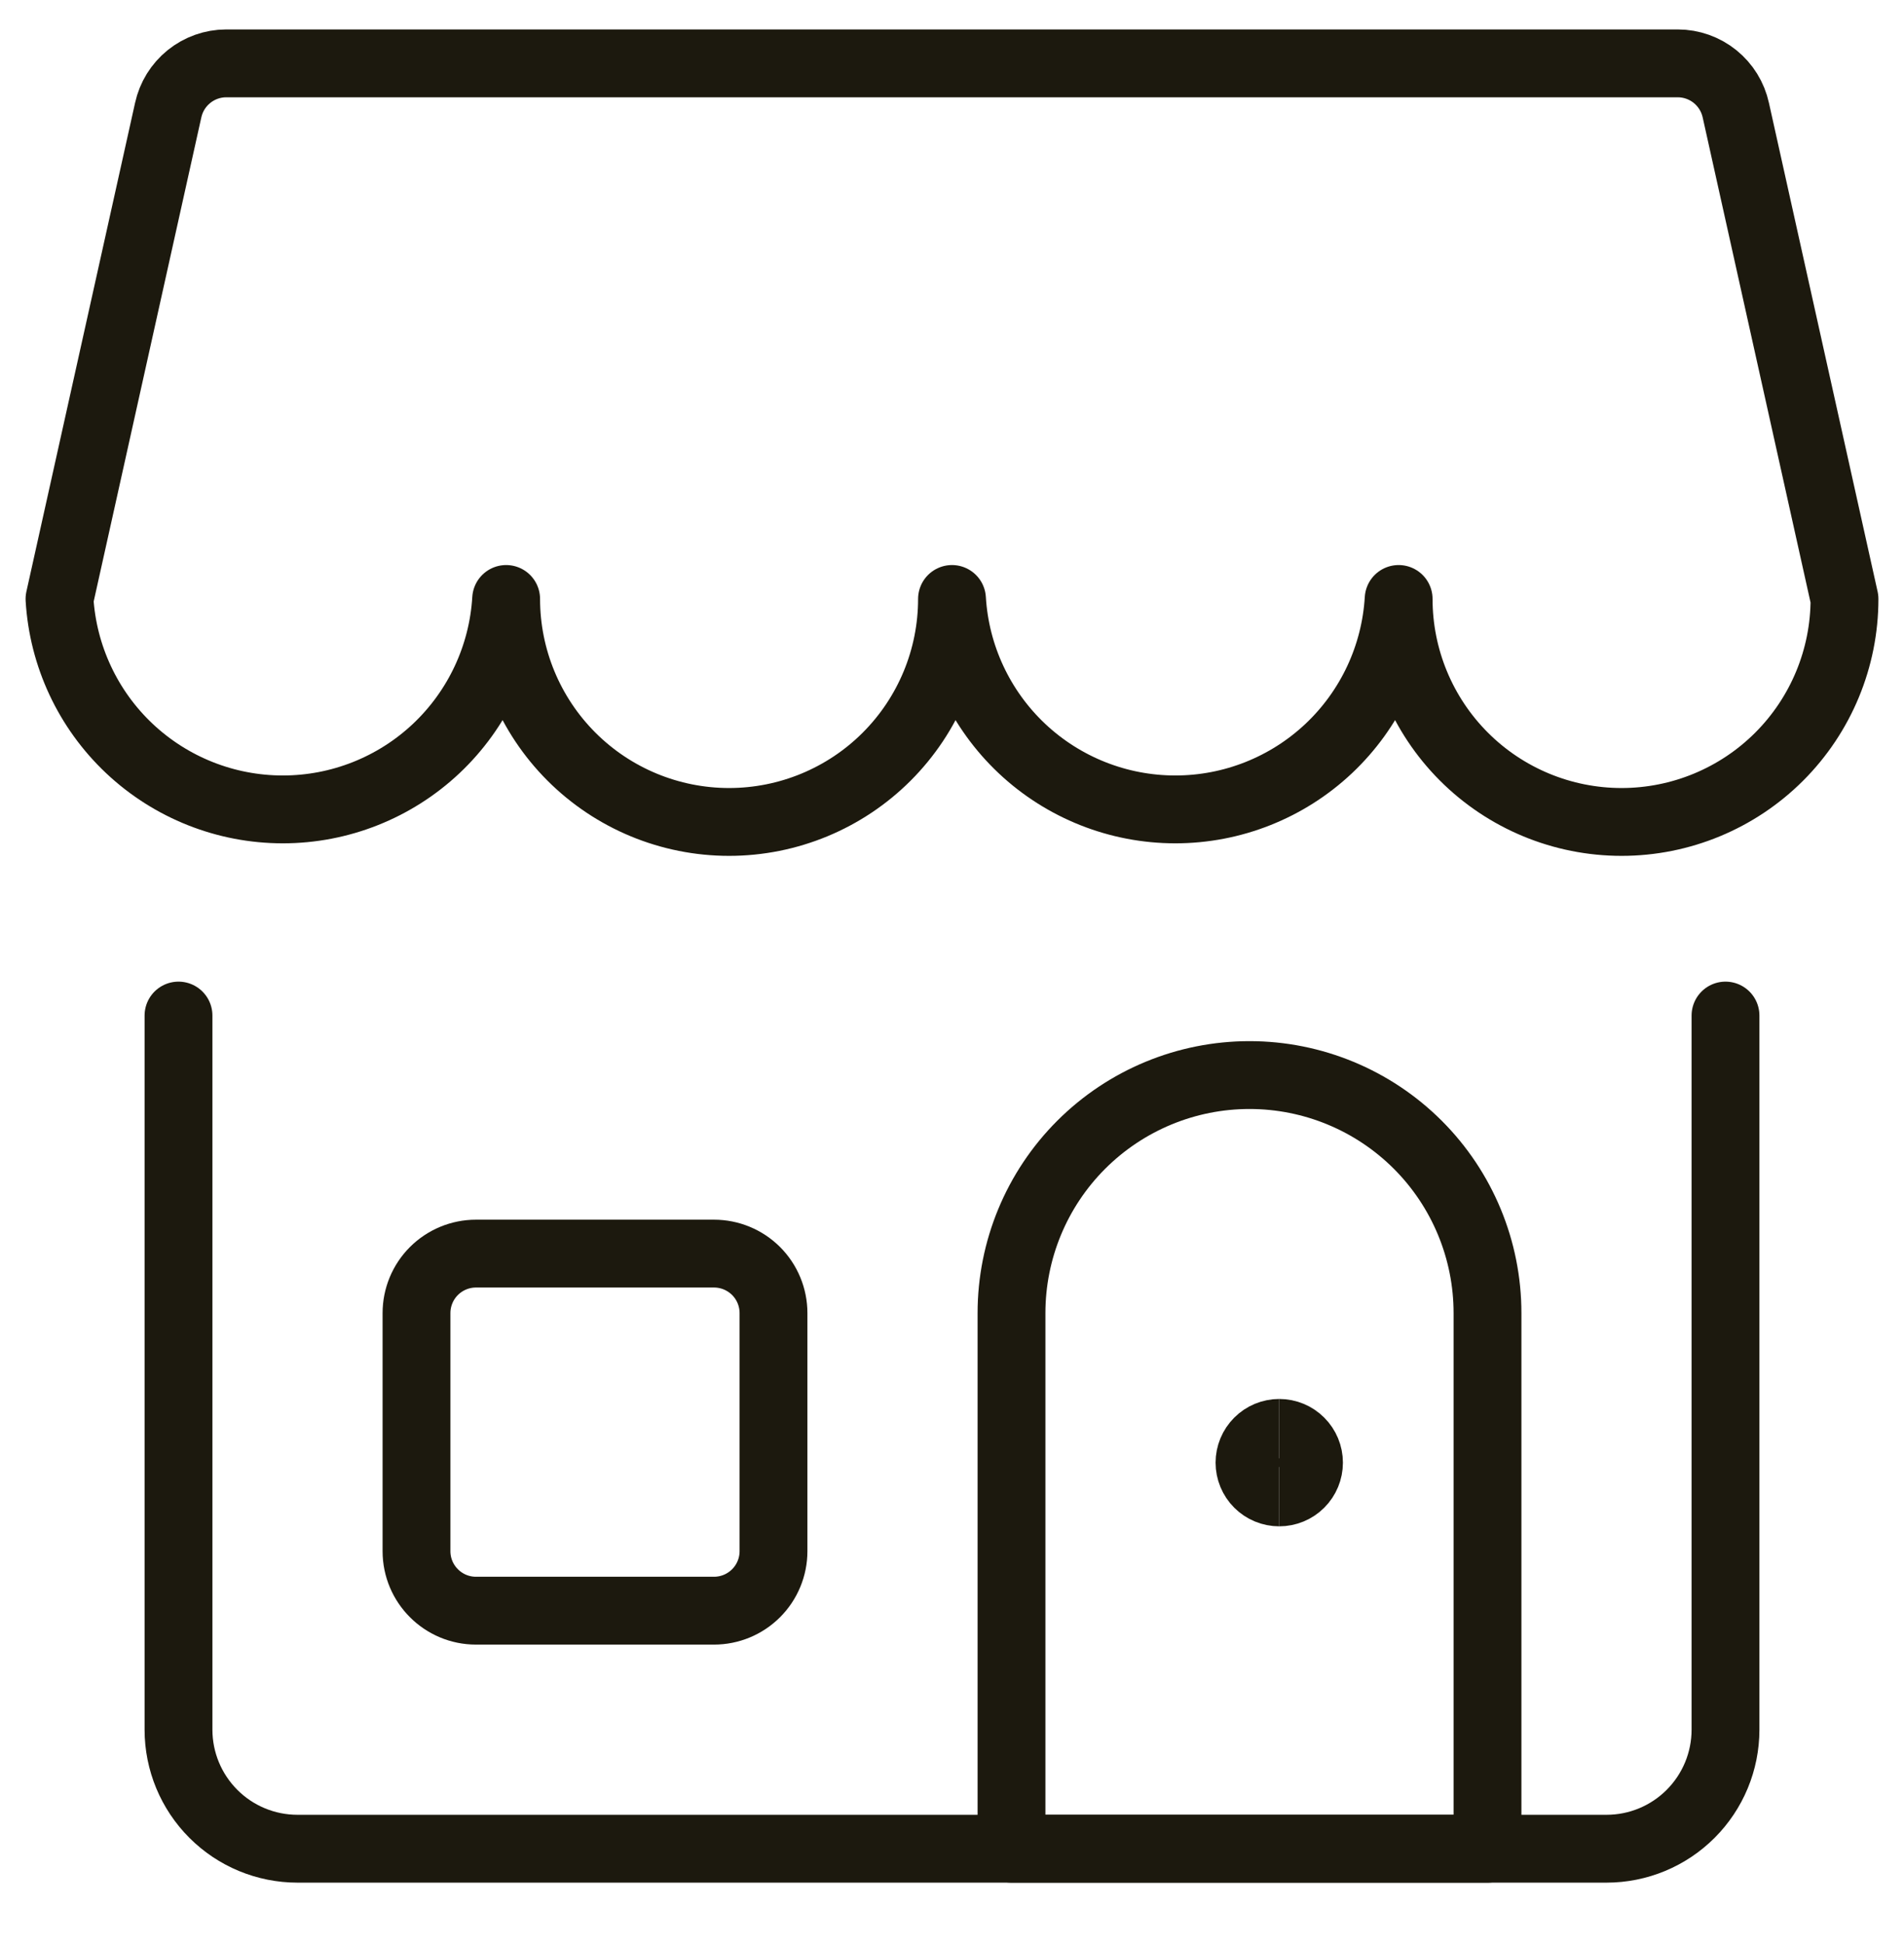 <svg width="48" height="49" viewBox="0 0 48 49" fill="none" xmlns="http://www.w3.org/2000/svg">
<g id="Shop 2" clip-path="url(#clip0_4146_100397)">
<path id="Vector" d="M43.5 25.597V43.597C43.5 44.392 43.184 45.155 42.621 45.718C42.059 46.281 41.296 46.597 40.5 46.597H7.5C6.704 46.597 5.941 46.281 5.379 45.718C4.816 45.155 4.5 44.392 4.5 43.597V25.597" stroke="#1C190E" stroke-width="1.71" stroke-linecap="round" stroke-linejoin="round"/>
<path id="Vector_2" d="M37.5 33.097C37.5 31.505 36.868 29.979 35.743 28.854C34.617 27.729 33.091 27.097 31.5 27.097C29.909 27.097 28.383 27.729 27.257 28.854C26.132 29.979 25.5 31.505 25.5 33.097V46.597H37.5V33.097Z" stroke="#1C190E" stroke-width="1.71" stroke-linecap="round" stroke-linejoin="round"/>
<path id="Vector_3" d="M18 31.597H12C11.602 31.597 11.221 31.755 10.939 32.036C10.658 32.317 10.5 32.699 10.5 33.097V39.097C10.5 39.925 11.172 40.597 12 40.597H18C18.398 40.597 18.779 40.439 19.061 40.157C19.342 39.876 19.5 39.495 19.5 39.097V33.097C19.5 32.699 19.342 32.317 19.061 32.036C18.779 31.755 18.398 31.597 18 31.597Z" stroke="#1C190E" stroke-width="1.71" stroke-linecap="round" stroke-linejoin="round"/>
<path id="Vector_4" d="M32.25 37.616C32.051 37.616 31.86 37.537 31.72 37.397C31.579 37.256 31.5 37.065 31.5 36.866C31.5 36.667 31.579 36.477 31.72 36.336C31.86 36.195 32.051 36.116 32.25 36.116" stroke="#1C190E" stroke-width="1.71"/>
<path id="Vector_5" d="M32.25 37.616C32.449 37.616 32.64 37.537 32.78 37.397C32.921 37.256 33 37.065 33 36.866C33 36.667 32.921 36.477 32.78 36.336C32.64 36.195 32.449 36.116 32.25 36.116" stroke="#1C190E" stroke-width="1.71"/>
<path id="Vector_6" d="M1.5 15.097C1.586 16.532 2.216 17.88 3.262 18.866C4.309 19.852 5.692 20.401 7.13 20.401C8.568 20.401 9.951 19.852 10.998 18.866C12.044 17.88 12.674 16.532 12.76 15.097C12.76 16.587 13.352 18.017 14.406 19.071C15.46 20.125 16.89 20.717 18.38 20.717C19.87 20.717 21.3 20.125 22.354 19.071C23.408 18.017 24 16.587 24 15.097C24.086 16.532 24.716 17.88 25.762 18.866C26.809 19.852 28.192 20.401 29.63 20.401C31.068 20.401 32.451 19.852 33.498 18.866C34.544 17.88 35.174 16.532 35.26 15.097C35.26 16.587 35.852 18.017 36.906 19.071C37.96 20.125 39.389 20.717 40.88 20.717C42.37 20.717 43.8 20.125 44.854 19.071C45.908 18.017 46.5 16.587 46.5 15.097L43.76 2.777C43.687 2.443 43.503 2.145 43.237 1.93C42.972 1.716 42.641 1.598 42.3 1.597H5.7C5.359 1.598 5.028 1.716 4.763 1.93C4.497 2.145 4.313 2.443 4.24 2.777L1.5 15.097Z" stroke="#1C190E" stroke-width="1.71" stroke-linecap="round" stroke-linejoin="round"/>
</g>
<defs>
<clipPath id="clip0_4146_100397">
<rect width="48" height="48" fill="white" transform="translate(0 0.097)"/>
</clipPath>
</defs>
</svg>
